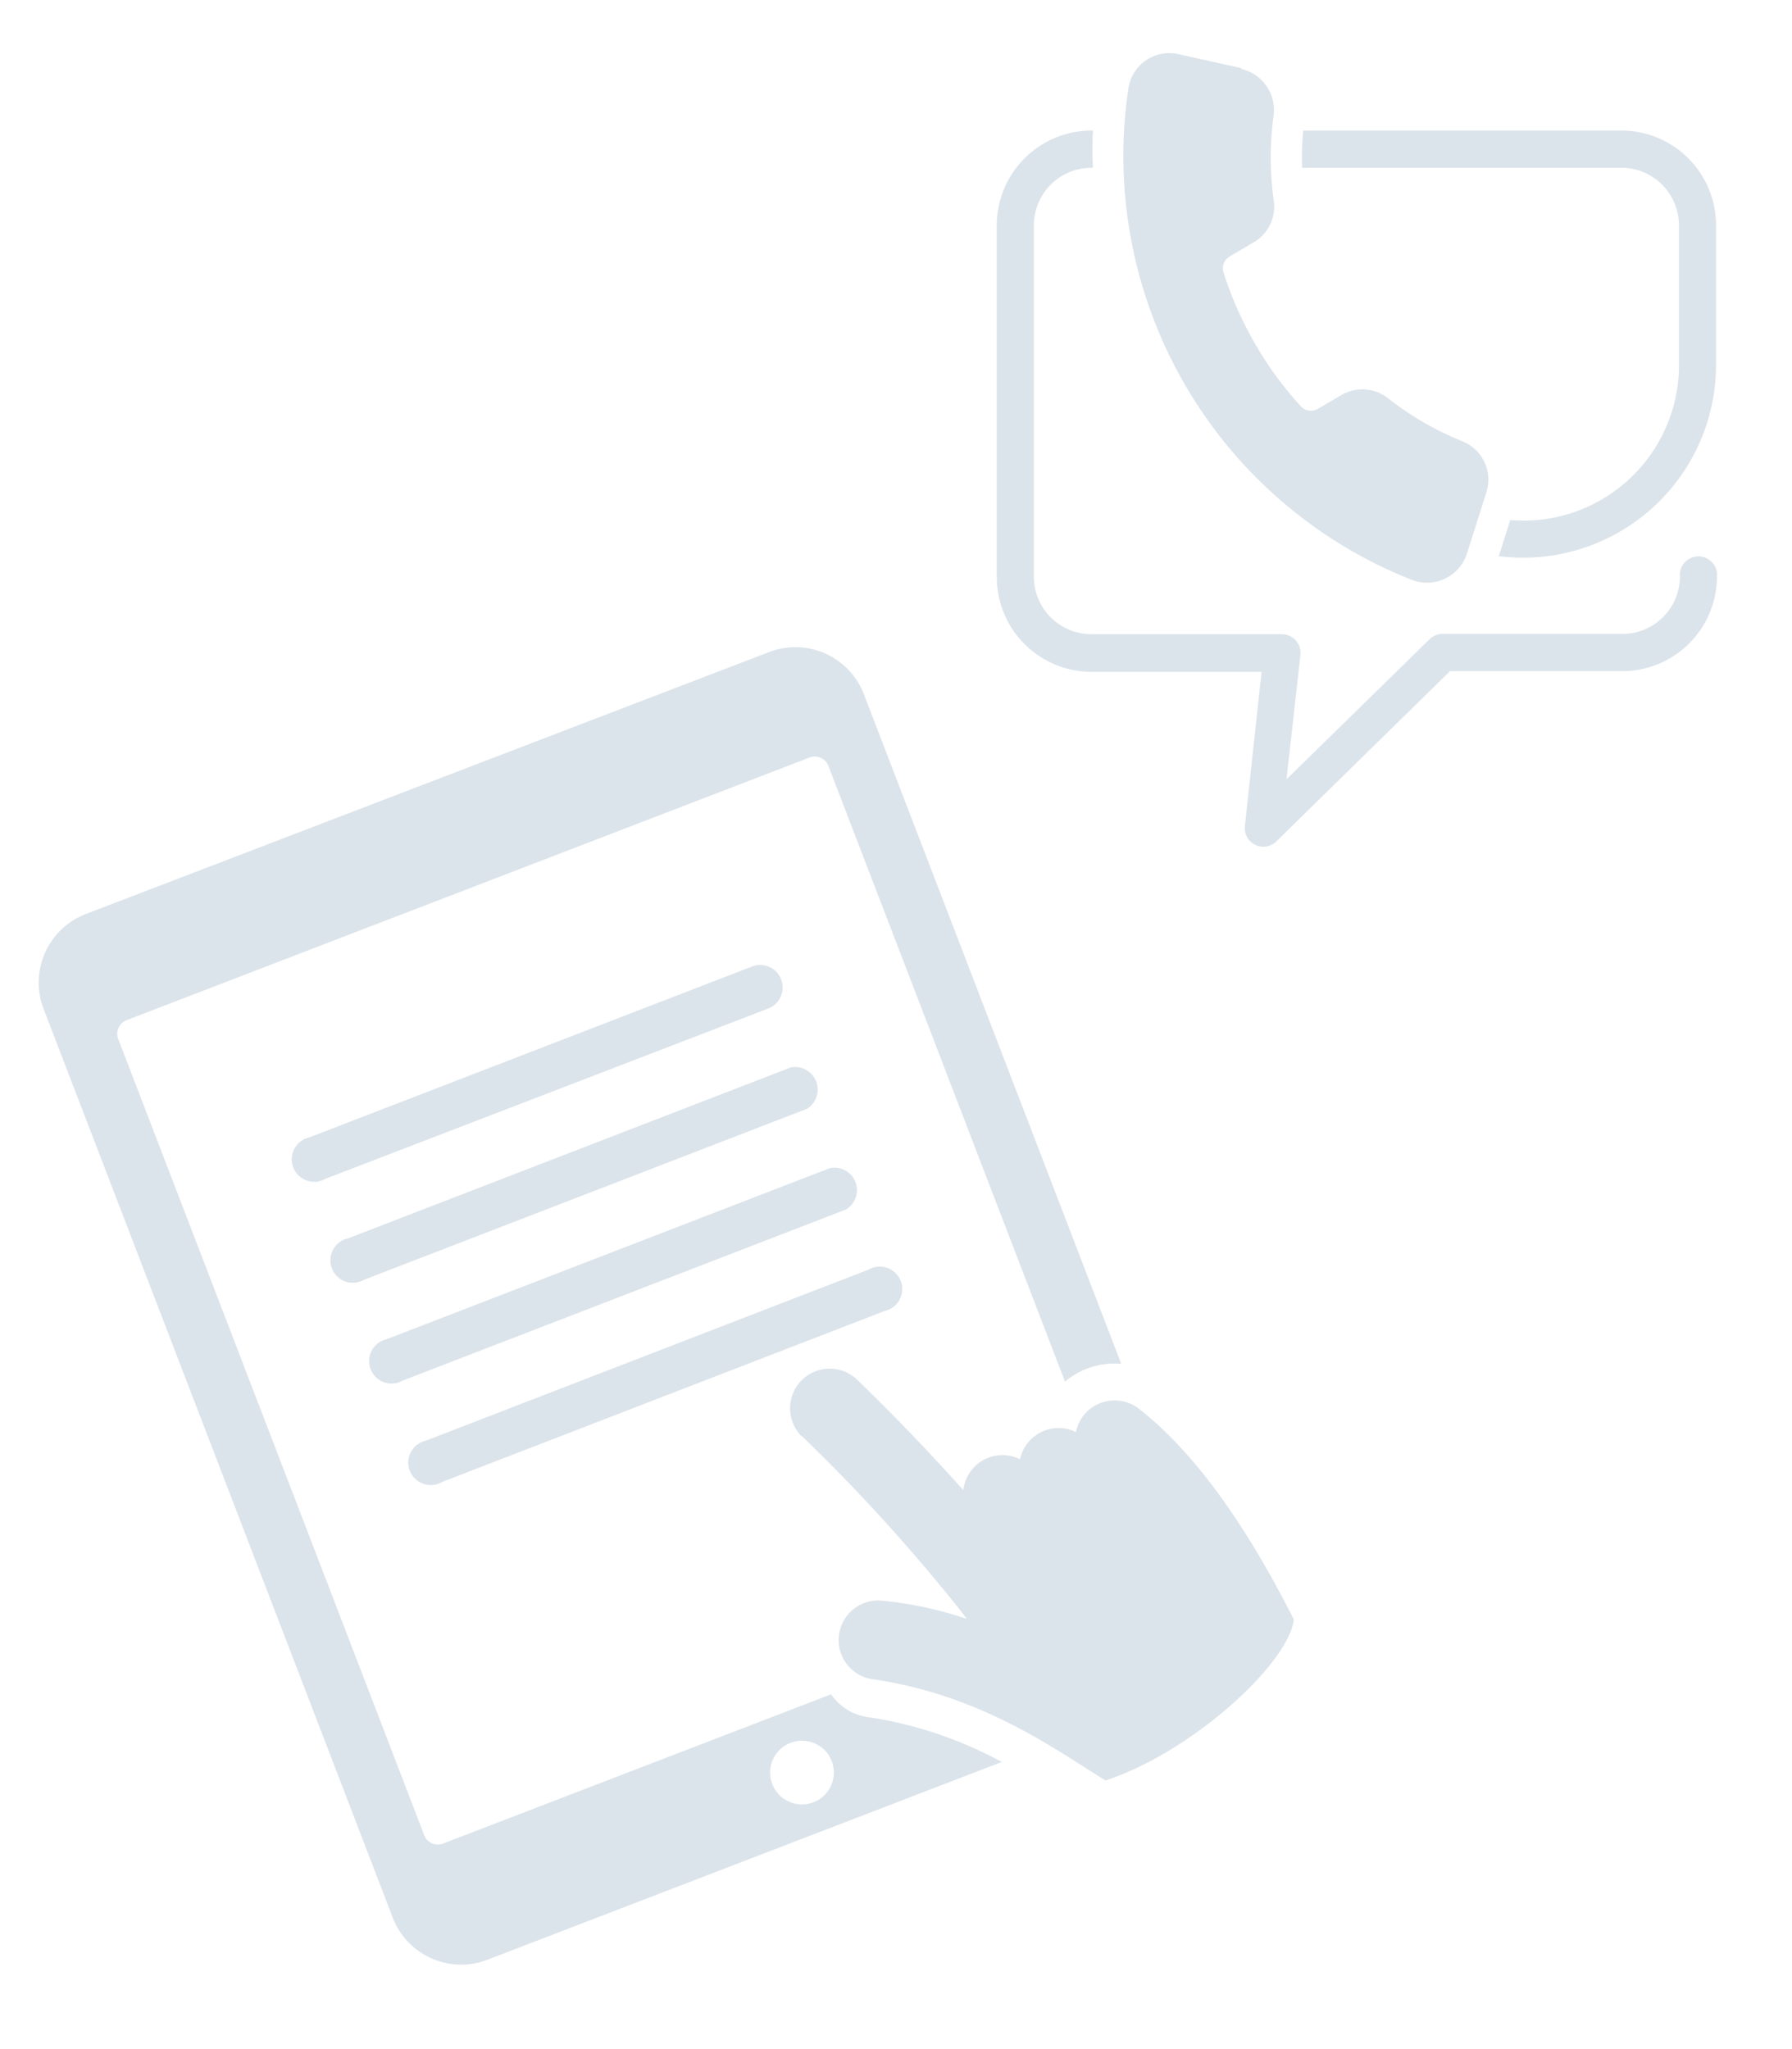<svg xmlns="http://www.w3.org/2000/svg" viewBox="0 0 130 148.63">
  <title>_</title>
  <g>
    <g>
      <path d="M109.56,37.72A11.28,11.28,0,0,0,121.8,26.49V16.33a4.18,4.18,0,0,0-4.17-4.16H94.46a20.3,20.3,0,0,1,.08-2.7h23.09a6.87,6.87,0,0,1,6.86,6.86V26.49a14,14,0,0,1-15.76,13.85l.83-2.62ZM79.25,12.17h-.08A4.18,4.18,0,0,0,75,16.33V41.82A4.18,4.18,0,0,0,79.17,46H93a1.36,1.36,0,0,1,1.33,1.59l-1,8.93L103.7,46.37a1.37,1.37,0,0,1,1-.39h13a4.18,4.18,0,0,0,4.17-4.16,1.35,1.35,0,1,1,2.69,0,6.88,6.88,0,0,1-6.86,6.86H105.19L92.62,61A1.35,1.35,0,0,1,90.3,60l1.22-11.27H79.17a6.88,6.88,0,0,1-6.86-6.86V16.33a6.88,6.88,0,0,1,6.86-6.86h.12c-.05.9-.06,1.8,0,2.7Z" fill="#dce4eb"/>
      <path d="M90.05,5A3.06,3.06,0,0,1,92.4,8.34a22.44,22.44,0,0,0,0,6.18,3,3,0,0,1-1.49,3.08l-1.7,1a1,1,0,0,0-.45,1.16,26.13,26.13,0,0,0,2.28,5.16,25.68,25.68,0,0,0,3.33,4.55,1,1,0,0,0,1.23.19l1.7-1a3,3,0,0,1,3.41.24A22.27,22.27,0,0,0,106.07,32a3,3,0,0,1,1.75,3.74l-1.4,4.41a3.05,3.05,0,0,1-4,1.91A33.06,33.06,0,0,1,81.85,6.47a3,3,0,0,1,3.69-2.53l4.51,1Z" fill="#dce4eb" fill-rule="evenodd"/>
    </g>
    <g>
      <path d="M58.19,104.21a2.87,2.87,0,1,1,4-4.13c2.72,2.63,5.27,5.29,7.69,8a2.89,2.89,0,0,1,1.17-2,2.86,2.86,0,0,1,2.95-.24,2.82,2.82,0,0,1,1.12-1.72,2.85,2.85,0,0,1,2.93-.25,3,3,0,0,1,.55-1.2,2.88,2.88,0,0,1,4-.51c4.77,3.71,8.58,10,11.26,15.3-.36,3.17-7.35,9.61-13.66,11.68-3.53-2.16-8.87-6.15-16.79-7.33a2.87,2.87,0,0,1,.6-5.71,27.27,27.27,0,0,1,6.13,1.32c-.75-1-1.52-1.92-2.3-2.86a128.42,128.42,0,0,0-9.67-10.4Z" fill="#dce4eb" fill-rule="evenodd"/>
      <path d="M72.67,127.8l-37.3,14.34a5.32,5.32,0,0,1-6.86-3L3.16,73.17A5.33,5.33,0,0,1,6.21,66.3l49.57-19a5.32,5.32,0,0,1,6.87,3L81.34,98.92a5.61,5.61,0,0,0-4.08,1.29L60.09,55.54a1.06,1.06,0,0,0-1.35-.6L9.17,74a1.06,1.06,0,0,0-.6,1.34l22.21,57.78a1.06,1.06,0,0,0,1.35.6l28.16-10.83a3.91,3.91,0,0,0,2.79,1.67,29.33,29.33,0,0,1,9.15,3l.44.22Zm-15.32-1.39a2.31,2.31,0,1,1-1.32,3,2.31,2.31,0,0,1,1.32-3Z" fill="#dce4eb" fill-rule="evenodd"/>
      <path d="M60.19,84.73a1.63,1.63,0,0,1,1.17,3L29.23,100.13a1.63,1.63,0,1,1-1.17-3L60.19,84.73Z" fill="#dce4eb"/>
      <path d="M63,92.09a1.63,1.63,0,1,1,1.17,3L32.07,107.49a1.63,1.63,0,1,1-1.17-3L63,92.09Z" fill="#dce4eb"/>
      <path d="M54.56,70.1a1.63,1.63,0,0,1,1.17,3.05L23.61,85.5a1.63,1.63,0,1,1-1.18-3L54.56,70.1Z" fill="#dce4eb"/>
      <path d="M57.37,77.42a1.64,1.64,0,0,1,1.18,3L26.42,92.82a1.63,1.63,0,1,1-1.17-3L57.37,77.42Z" fill="#dce4eb"/>
    </g>
  </g>
</svg>
